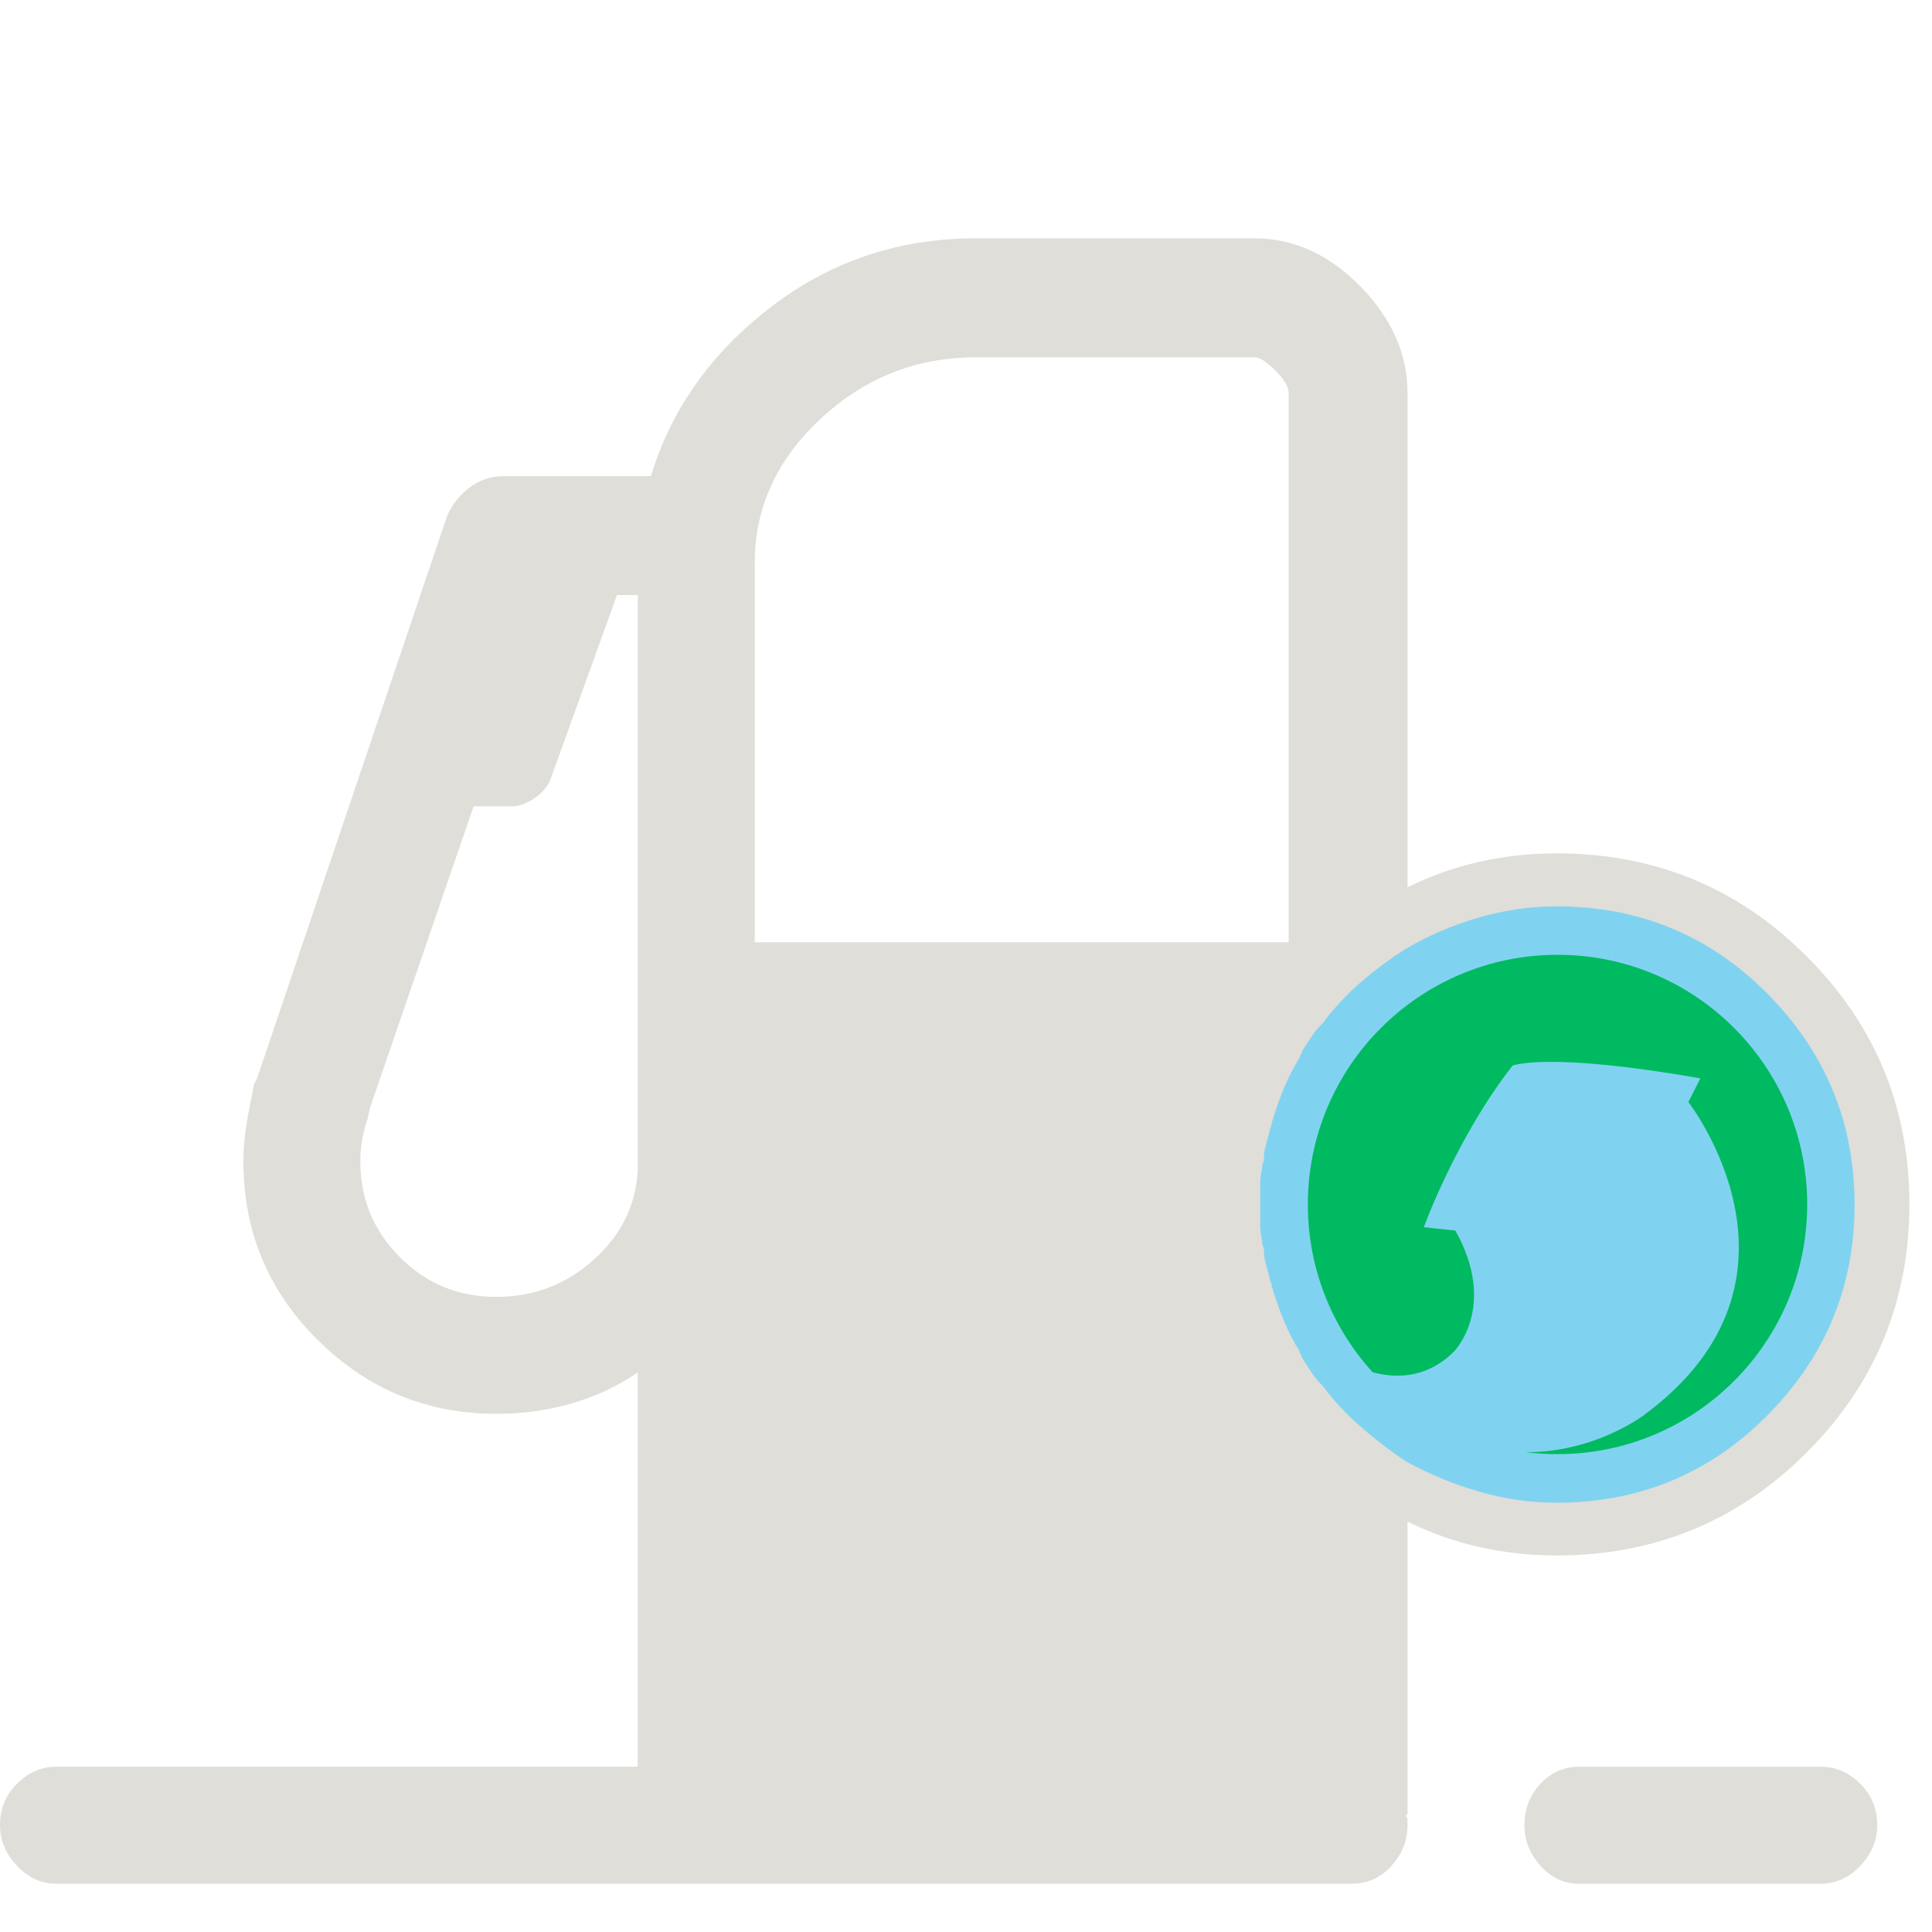 <?xml version="1.0" encoding="utf-8"?>
<!-- Generator: Adobe Illustrator 16.0.0, SVG Export Plug-In . SVG Version: 6.00 Build 0)  -->
<!DOCTYPE svg PUBLIC "-//W3C//DTD SVG 1.1//EN" "http://www.w3.org/Graphics/SVG/1.1/DTD/svg11.dtd">
<svg version="1.1" id="Layer_1" xmlns="http://www.w3.org/2000/svg" xmlns:xlink="http://www.w3.org/1999/xlink" x="0px" y="0px"
	 width="30px" height="30px" viewBox="0 0 30 30" enable-background="new 0 0 30 30" xml:space="preserve">
<circle fill="#80D3F0" cx="24.185" cy="18.703" r="4.798"/>
<title>icons/30px/negative/auto-gas</title>
<desc>Created with Sketch.</desc>
<g id="icons_x2F_30px_x2F_negative_x2F_auto-gas">
	<g id="Group-3-Copy" transform="translate(0, 3)">
		<path id="Fill-1" fill="#E0DED9" d="M28.271,24.434c0.234,0,0.439,0.088,0.615,0.264s0.264,0.391,0.264,0.645
			c0,0.234-0.088,0.444-0.264,0.629c-0.176,0.187-0.381,0.279-0.615,0.279h-3.75c-0.234,0-0.436-0.093-0.6-0.279
			c-0.166-0.185-0.25-0.395-0.25-0.629c0-0.254,0.084-0.469,0.25-0.645c0.164-0.176,0.365-0.264,0.6-0.264H28.271z M27.451,12.436
			c-0.898-0.908-1.992-1.362-3.281-1.362c-0.41,0-0.816,0.059-1.216,0.176c-0.399,0.117-0.767,0.273-1.099,0.469
			c-0.254,0.156-0.492,0.333-0.718,0.527c-0.226,0.195-0.425,0.41-0.601,0.645l-0.029,0.029c-0.059,0.059-0.112,0.127-0.161,0.205
			s-0.093,0.146-0.132,0.205c0,0.02-0.004,0.035-0.015,0.043c-0.01,0.011-0.015,0.025-0.015,0.045
			c-0.098,0.156-0.18,0.316-0.249,0.483c-0.069,0.166-0.132,0.347-0.19,0.542c0,0.02-0.004,0.039-0.015,0.059
			c-0.01,0.02-0.015,0.039-0.015,0.059c-0.02,0.078-0.039,0.152-0.059,0.219c-0.02,0.069-0.029,0.133-0.029,0.191
			c0,0.039-0.005,0.068-0.015,0.088c-0.011,0.02-0.015,0.049-0.015,0.088c-0.02,0.078-0.029,0.166-0.029,0.264v0.293v0.293
			c0,0.098,0.01,0.186,0.029,0.264c0,0.039,0.004,0.068,0.015,0.088c0.01,0.02,0.015,0.049,0.015,0.088
			c0,0.059,0.01,0.122,0.029,0.19c0.02,0.069,0.039,0.142,0.059,0.22c0,0.02,0.005,0.039,0.015,0.059
			c0.011,0.02,0.015,0.039,0.015,0.059c0.059,0.195,0.121,0.376,0.19,0.542s0.151,0.327,0.249,0.483c0,0.02,0.005,0.034,0.015,0.044
			c0.011,0.011,0.015,0.024,0.015,0.044c0.039,0.059,0.083,0.127,0.132,0.205s0.103,0.146,0.161,0.205l0.029,0.029
			c0.176,0.234,0.375,0.449,0.601,0.645s0.454,0.371,0.688,0.527c0.352,0.195,0.729,0.352,1.128,0.469s0.806,0.176,1.216,0.176
			c1.289,0,2.383-0.455,3.281-1.362c0.898-0.909,1.348-1.997,1.348-3.267S28.35,13.345,27.451,12.436z M20.01,11.631V3.106
			c0-0.099-0.068-0.215-0.205-0.352c-0.137-0.137-0.244-0.205-0.322-0.205h-4.336c-0.917,0-1.719,0.317-2.402,0.952
			c-0.684,0.635-1.025,1.381-1.025,2.241v5.889H20.01z M9.58,6.24L8.555,9.083c-0.04,0.116-0.123,0.22-0.25,0.307
			C8.179,9.478,8.057,9.521,7.939,9.521H7.354l-1.611,4.688c0,0.02-0.005,0.043-0.015,0.073c-0.01,0.028-0.015,0.054-0.015,0.073
			c-0.039,0.117-0.069,0.229-0.088,0.337c-0.02,0.107-0.03,0.22-0.03,0.337c0,0.586,0.205,1.084,0.616,1.494
			c0.41,0.41,0.908,0.615,1.494,0.615c0.586,0,1.094-0.195,1.524-0.586c0.429-0.391,0.654-0.859,0.674-1.406V6.24H9.58z
			 M28.052,19.557c-1.063,1.063-2.358,1.596-3.882,1.596c-0.41,0-0.811-0.044-1.201-0.131c-0.391-0.089-0.762-0.221-1.113-0.396
			v4.541l-0.029,0.029c0.02,0.02,0.029,0.039,0.029,0.059v0.088c0,0.234-0.082,0.444-0.249,0.629
			c-0.166,0.187-0.376,0.279-0.63,0.279H0.879c-0.235,0-0.44-0.093-0.615-0.279C0.088,25.786,0,25.576,0,25.342
			c0-0.254,0.088-0.469,0.264-0.645c0.175-0.176,0.38-0.264,0.615-0.264h9.024v-6.123c-0.312,0.215-0.655,0.375-1.026,0.482
			c-0.371,0.108-0.761,0.162-1.171,0.162c-1.074,0-1.997-0.381-2.769-1.143s-1.158-1.689-1.158-2.783
			c0-0.176,0.015-0.357,0.044-0.542c0.03-0.185,0.064-0.366,0.103-0.542c0-0.02,0.005-0.049,0.015-0.088
			c0.01-0.039,0.025-0.068,0.043-0.088l2.96-8.76c0.078-0.176,0.195-0.322,0.352-0.44c0.156-0.116,0.331-0.175,0.527-0.175h2.285
			c0.312-1.035,0.932-1.91,1.86-2.623c0.928-0.713,1.987-1.069,3.179-1.069h4.336c0.605,0,1.152,0.249,1.641,0.746
			c0.488,0.499,0.732,1.05,0.732,1.656v7.675c0.352-0.176,0.723-0.308,1.113-0.395c0.391-0.089,0.791-0.132,1.201-0.132
			c1.523,0,2.818,0.532,3.882,1.597c1.065,1.064,1.597,2.348,1.597,3.852S29.117,18.491,28.052,19.557z"/>
		<path id="Combined-Shape" fill="#00BA61" d="M23.692,19.55c1.09,0.003,1.845-0.584,1.845-0.584c2.832-2.098,0.68-4.853,0.68-4.853
			l0.186-0.368c-2.377-0.419-2.916-0.198-2.916-0.198c-0.874,1.117-1.378,2.509-1.378,2.509l0.49,0.052
			c0.665,1.188-0.022,1.879-0.022,1.879c-0.458,0.458-0.982,0.4-1.264,0.32c-0.625-0.688-1.005-1.602-1.005-2.604
			c0-2.141,1.736-3.877,3.878-3.877c2.141,0,3.876,1.737,3.876,3.877s-1.735,3.877-3.876,3.877
			C24.018,19.58,23.854,19.57,23.692,19.55z"/>
	</g>
</g>
</svg>
